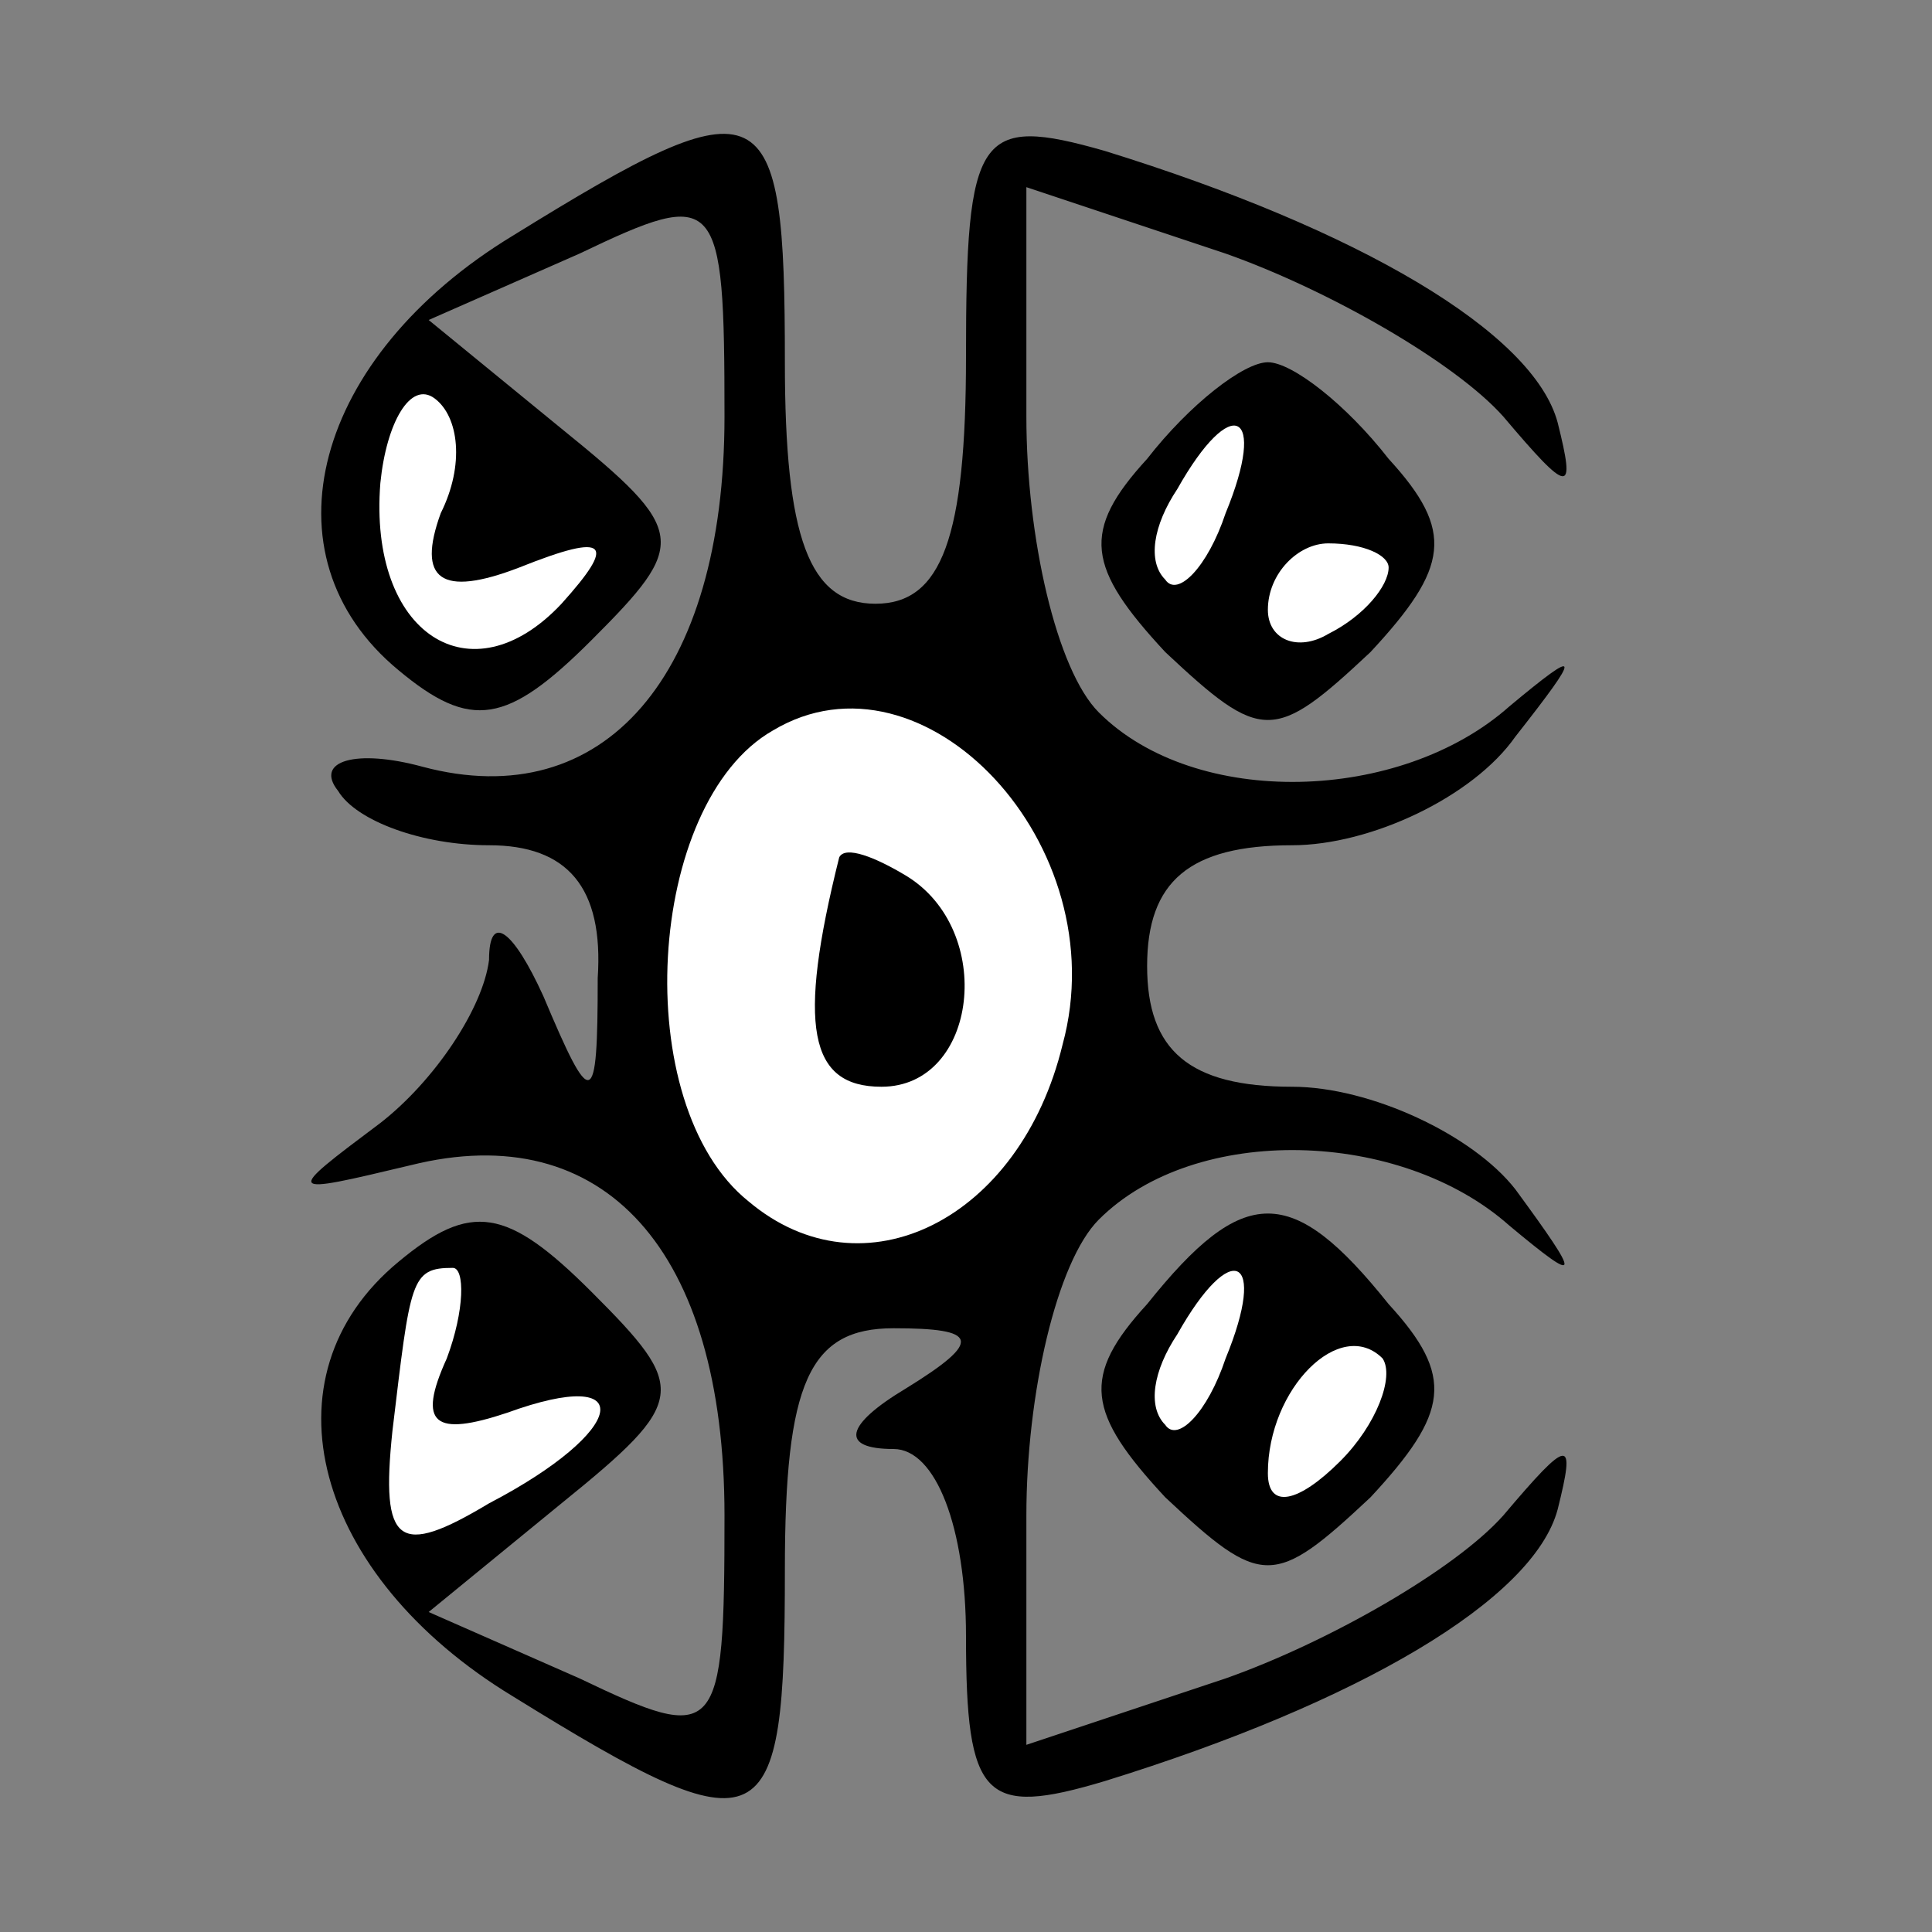<?xml version="1.0" standalone="no"?>
<!DOCTYPE svg PUBLIC "-//W3C//DTD SVG 20010904//EN"
 "http://www.w3.org/TR/2001/REC-SVG-20010904/DTD/svg10.dtd">
<svg version="1.0" xmlns="http://www.w3.org/2000/svg"
 width="32pt" height="32pt" viewBox="0 0 32 32"
 preserveAspectRatio="xMidYMid meet">
<rect x="0" y="0" width="32" height="32" fill="#808080" stroke="none"/>
<g transform="translate(0,32) scale(0.1,-0.1)"
fill="#000000" stroke="none">
<path fill="#000000" stroke="none" d="M85 281 c-33 -20 -42 -53 -19 -72 12
-10 18 -9 32 5 16 16 16 18 -5 35 l-22 18 25 11 c23 11 24 10 24 -27 0 -43
-20 -66 -50 -58 -11 3 -18 1 -14 -4 3 -5 14 -9 25 -9 13 0 19 -7 18 -22 0 -22
-1 -22 -9 -3 -5 11 -9 14 -9 6 -1 -8 -9 -20 -18 -27 -16 -12 -16 -12 5 -7 32
8 52 -14 52 -58 0 -37 -1 -38 -24 -27 l-25 11 22 18 c21 17 21 19 5 35 -14 14
-20 15 -32 5 -23 -19 -14 -52 19 -72 42 -26 45 -24 45 21 0 31 4 40 18 40 14
0 15 -2 2 -10 -10 -6 -11 -10 -2 -10 7 0 12 -13 12 -31 0 -27 3 -30 23 -24 42
13 71 30 75 45 3 12 2 12 -9 -1 -8 -9 -29 -21 -46 -27 l-33 -11 0 38 c0 20 5
42 12 49 16 16 50 15 68 -1 12 -10 12 -9 1 6 -7 9 -24 17 -37 17 -17 0 -24 6
-24 20 0 14 7 20 24 20 13 0 30 8 37 18 11 14 11 15 -1 5 -18 -16 -52 -17 -68
-1 -7 7 -12 29 -12 49 l0 38 33 -11 c17 -6 38 -18 46 -27 11 -13 12 -13 9 -1
-4 15 -33 32 -75 45 -21 6 -23 3 -23 -34 0 -30 -4 -41 -15 -41 -11 0 -15 11
-15 40 0 45 -3 47 -45 21z"/>
<path fill="#ffffff" stroke="none" d="M73 235 c-4 -11 0 -14 13 -9 15 6 16 4
7 -6 -15 -16 -32 -5 -30 20 1 10 5 17 9 14 4 -3 5 -11 1 -19z"/>
<path fill="#ffffff" stroke="none" d="M176 147 c-7 -29 -33 -42 -52 -26 -20
16 -17 66 4 78 25 15 57 -19 48 -52z"/>
<path fill="#ffffff" stroke="none" d="M74 95 c-5 -11 -2 -13 10 -9 22 8 20
-3 -3 -15 -15 -9 -18 -7 -16 12 3 25 3 27 10 27 2 0 2 -7 -1 -15z"/>
<path fill="#000000" stroke="none" d="M139 178 c-7 -28 -5 -38 7 -38 16 0 19
26 4 35 -5 3 -10 5 -11 3z"/>
<path fill="#000000" stroke="none" d="M190 244 c-11 -12 -10 -18 3 -32 16
-15 18 -15 34 0 13 14 14 20 3 32 -7 9 -16 16 -20 16 -4 0 -13 -7 -20 -16z"/>
<path fill="#ffffff" stroke="none" d="M203 235 c-3 -9 -8 -14 -10 -11 -3 3
-2 9 2 15 9 16 15 13 8 -4z"/>
<path fill="#ffffff" stroke="none" d="M230 226 c0 -3 -4 -8 -10 -11 -5 -3
-10 -1 -10 4 0 6 5 11 10 11 6 0 10 -2 10 -4z"/>
<path fill="#000000" stroke="none" d="M190 104 c-11 -12 -10 -18 3 -32 16
-15 18 -15 34 0 13 14 14 20 3 32 -16 20 -24 20 -40 0z"/>
<path fill="#ffffff" stroke="none" d="M203 95 c-3 -9 -8 -14 -10 -11 -3 3 -2
9 2 15 9 16 15 13 8 -4z"/>
<path fill="#ffffff" stroke="none" d="M222 78 c-7 -7 -12 -8 -12 -2 0 14 12
26 19 19 2 -3 -1 -11 -7 -17z"/>
</g>
</svg>
